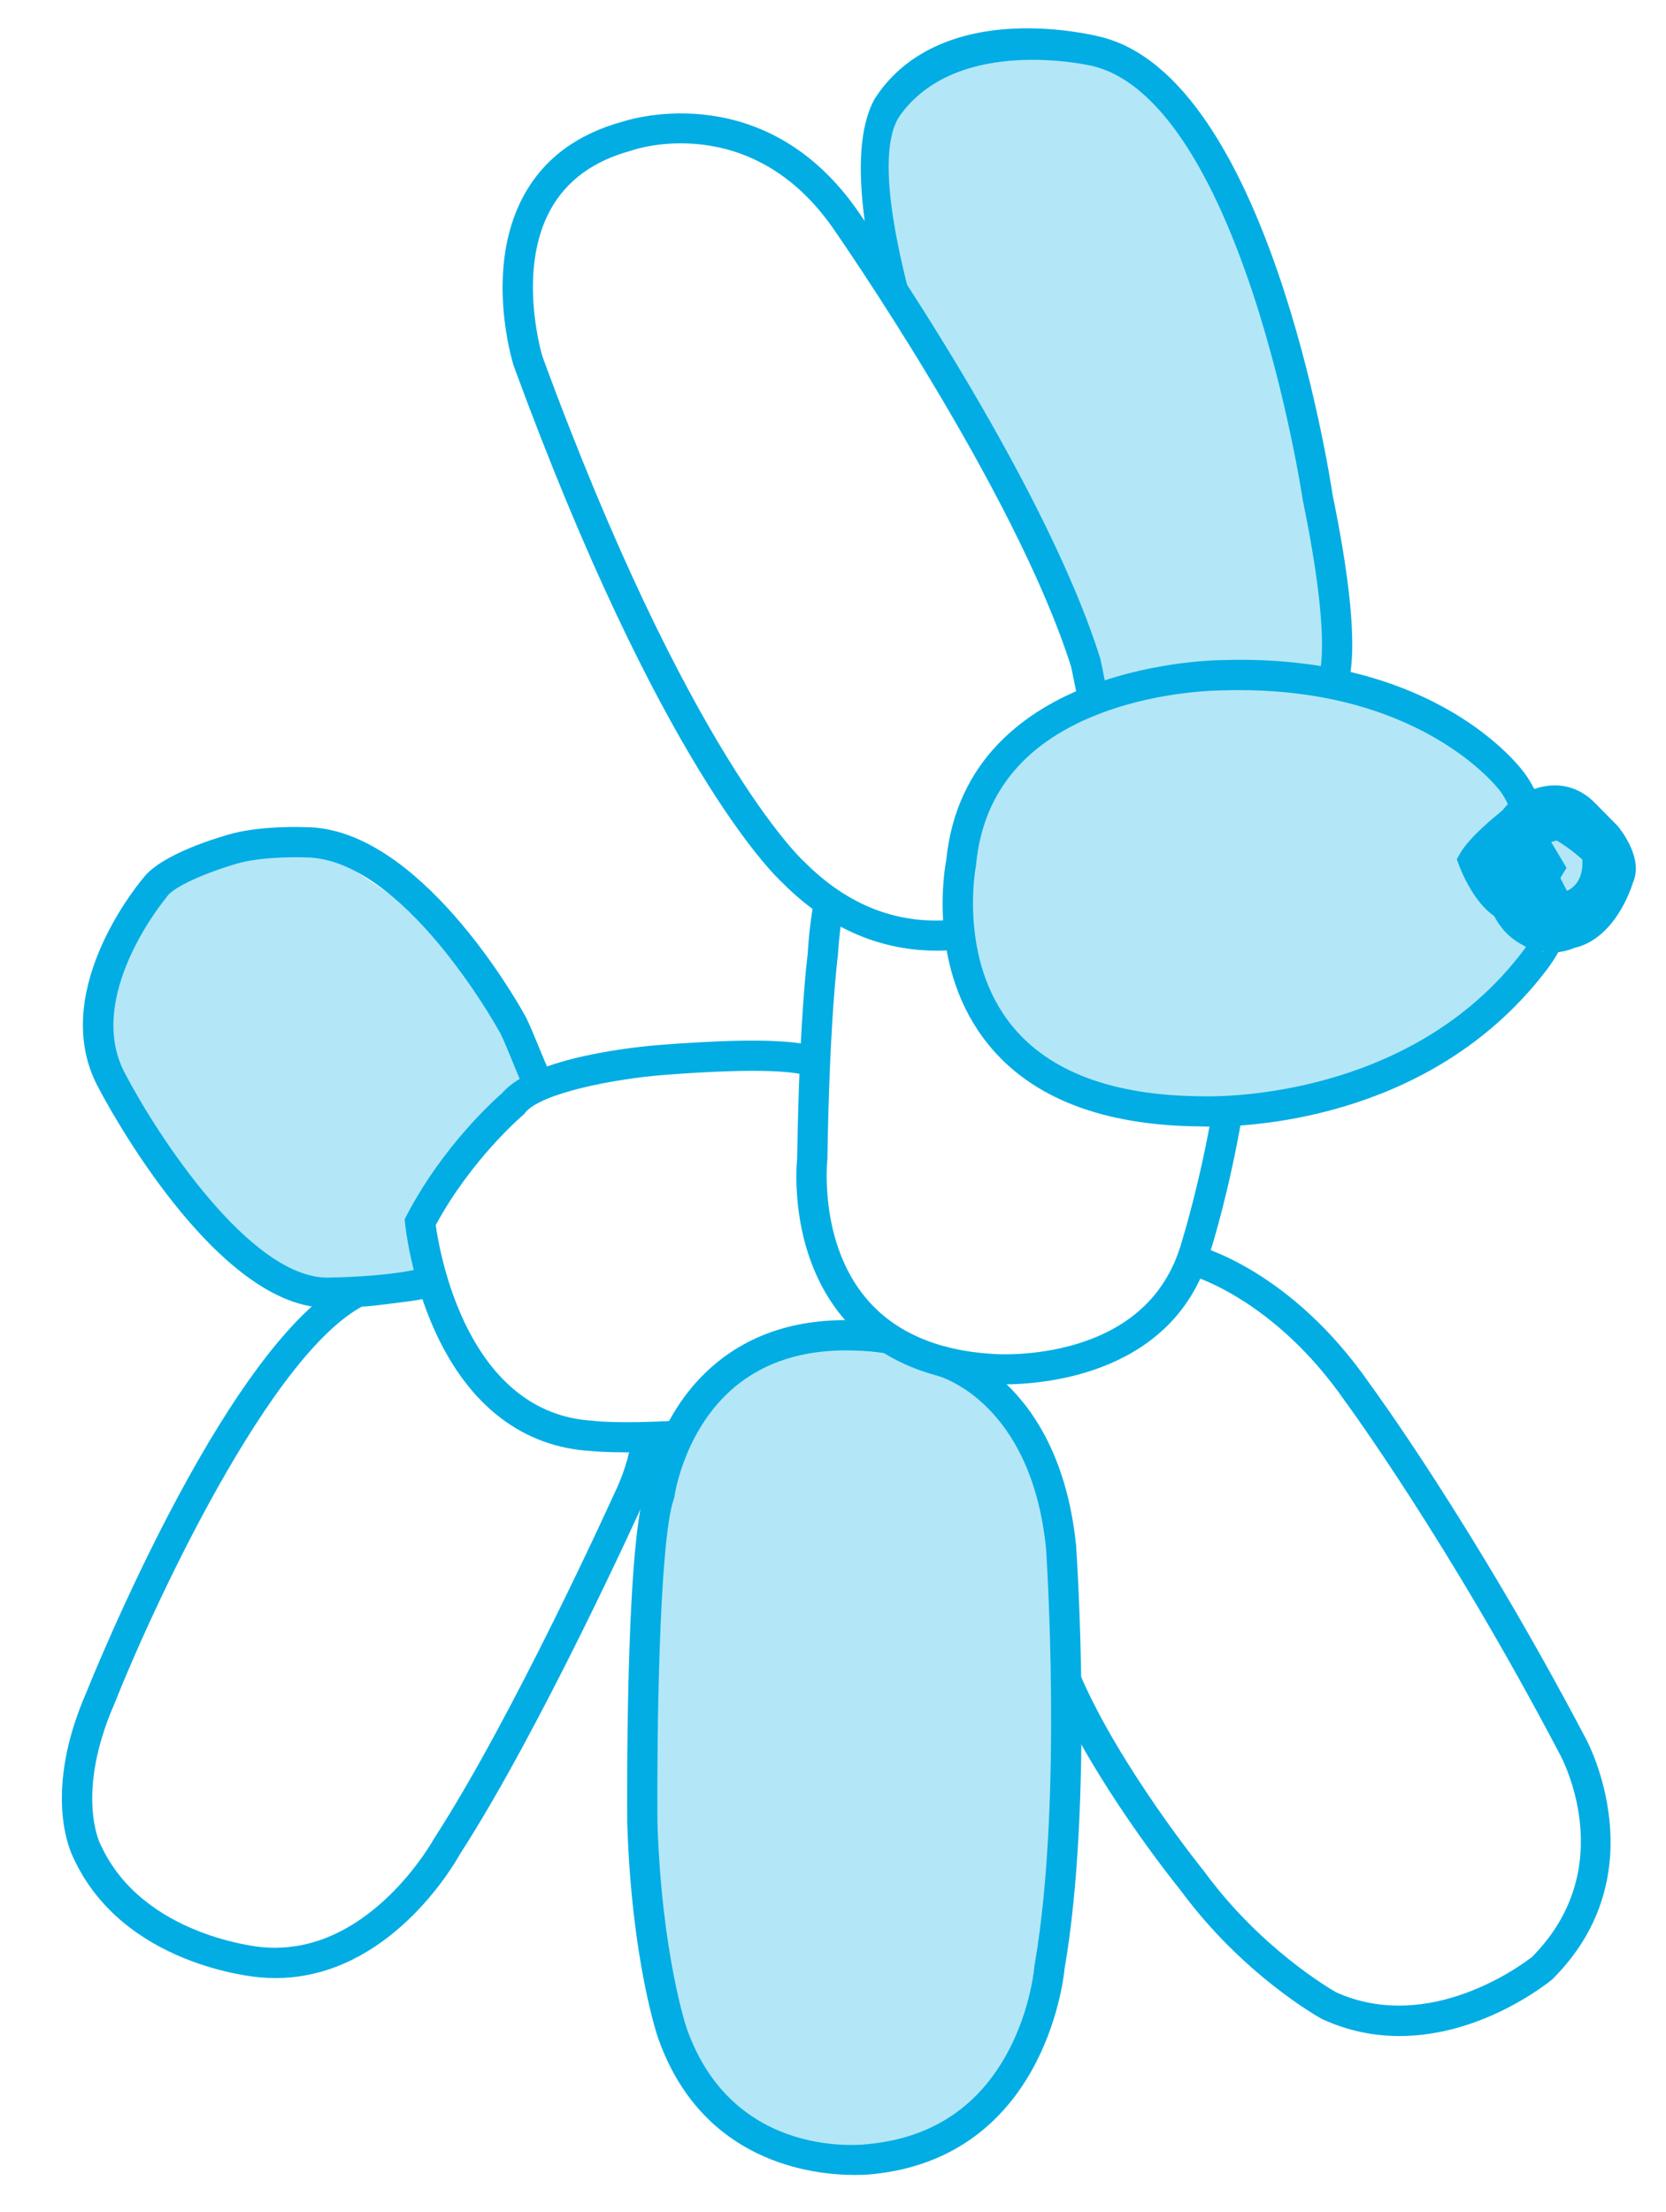<?xml version="1.0" encoding="utf-8"?>
<!-- Generator: Adobe Illustrator 16.0.0, SVG Export Plug-In . SVG Version: 6.00 Build 0)  -->
<!DOCTYPE svg PUBLIC "-//W3C//DTD SVG 1.1//EN" "http://www.w3.org/Graphics/SVG/1.1/DTD/svg11.dtd">
<svg version="1.1" xmlns="http://www.w3.org/2000/svg" xmlns:xlink="http://www.w3.org/1999/xlink" x="0px" y="0px"
	 width="90.666px" height="120.334px" viewBox="0 0 90.666 120.334" enable-background="new 0 0 90.666 120.334"
	 xml:space="preserve">
<g id="Layer_1">
	<path fill="#02ADE4" d="M84.442,51.815c-0.794,0-1.572-0.297-2.254-0.865c-1.134-0.952-1.537-2.719-1.544-3.944
		c0-1.271,0.362-2.278,1.036-2.843c0.076-0.068,0.225-0.238,0.293-0.326l0.098-0.105c0.12-0.102,1.185-1.008,2.548-1.008
		c0.815,0,1.577,0.334,2.194,0.971l1.206,1.219c0.245,0.294,1.423,1.811,0.851,3.093c-0.146,0.476-1.045,3.068-3.197,3.561
		C85.459,51.663,85.019,51.815,84.442,51.815z M83.208,44.933c-0.097,0.117-0.286,0.327-0.463,0.484
		c-0.279,0.23-0.456,0.855-0.456,1.589c0.003,1.108,0.396,2.214,0.96,2.681c0.379,0.323,0.781,0.488,1.193,0.488
		c0.33,0,0.564-0.108,0.569-0.108l0.108-0.068l0.129-0.024c1.17-0.223,1.887-1.875,2.064-2.488l0.052-0.145
		c0.097-0.194-0.201-0.863-0.593-1.352l-1.128-1.142c-0.319-0.326-0.65-0.483-1.025-0.483
		C83.974,44.364,83.369,44.804,83.208,44.933z"/>
	<path fill="#02ADE4" d="M84.418,50.381l-0.165-0.017c-0.085-0.016-2.101-0.447-2.376-3.678l-0.007-0.141l0.035-0.137
		c0.021-0.089,0.585-2.15,2.899-2.359l0.242-0.027l0.218,0.111c0.049,0.029,1.198,0.638,2.206,1.662l0.165,0.17l0.057,0.232
		c0.016,0.102,0.516,2.48-1.492,3.643l-0.057,0.028C85.894,49.989,85.035,50.381,84.418,50.381z M83.539,46.712
		c0.161,1.487,0.771,1.91,0.964,2.012c0.205-0.041,0.585-0.174,0.899-0.322c0.706-0.424,0.737-1.242,0.709-1.643
		c-0.536-0.491-1.093-0.862-1.392-1.035C83.958,45.888,83.644,46.453,83.539,46.712z"/>
	<polygon fill="#02ADE4" points="83.914,49.534 82.975,48.183 83.208,48.019 83.038,47.7 83.337,47.208 83.228,47.026 
		82.685,46.841 83.217,45.284 84.333,45.667 85.252,47.208 84.918,47.764 85.321,48.554 	"/>
	<path fill="#02ADE4" d="M81.571,49.981c-1.278-0.641-2.072-2.645-2.154-2.875l-0.136-0.363l0.189-0.334
		c0.495-0.867,1.946-2.041,2.229-2.267l1.023,1.29c-0.487,0.383-1.205,1.024-1.597,1.484c0.295,0.637,0.768,1.391,1.187,1.601
		L81.571,49.981z"/>
	<path fill="#02ADE4" d="M65.917,61.288c-0.286,0-0.477-0.008-0.553-0.012c-5.312-0.031-9.206-1.532-11.577-4.455
		c-3.315-4.09-2.403-9.449-2.29-10.037c1.104-10.889,14.96-10.873,15.082-10.876c11.613-0.347,16.194,5.884,16.383,6.146
		c0.117,0.153,0.782,1.061,0.859,1.943l-1.637,0.146c-0.028-0.318-0.371-0.879-0.541-1.108c-0.057-0.077-4.347-5.795-15.049-5.48
		c0,0,0,0-0.005,0c-0.174,0-3.322,0.008-6.528,1.189c-4.219,1.549-6.549,4.322-6.937,8.242l-0.007,0.088
		c-0.013,0.045-0.992,5.098,1.955,8.724c2.045,2.521,5.521,3.806,10.319,3.839h0.041c0.107,0.004,11.218,0.451,17.521-7.993
		c0.201-0.286,0.432-0.657,0.472-0.766c-0.023,0.064-0.057,0.294,0.072,0.532c0.109,0.197,0.299,0.339,0.525,0.387l0.338-1.613
		c0.282,0.062,0.517,0.263,0.626,0.533c0.148,0.387,0.084,0.79-0.702,1.895C78.208,60.752,68.4,61.288,65.917,61.288z"/>
	<path fill="#02ADE4" d="M72.861,38.114l-1.045-1.267c-0.08,0.064-0.113,0.116-0.113,0.121c0.037-0.061,0.875-1.589-0.794-9.718
		L70.9,27.206c-0.007-0.057-0.838-5.572-2.718-11.251C65.764,8.644,62.747,4.37,59.457,3.591c-0.089-0.023-7.299-1.705-10.46,2.666
		c-1.653,2.279,0.443,9.299,0.431,9.568l-1.851-0.395c0.048-0.782-1.662-6.895-0.009-9.992l0.024-0.045
		c1.483-2.334,4.094-3.665,7.557-3.835c2.529-0.12,4.613,0.415,4.702,0.437c9.13,2.152,12.493,23.727,12.675,24.945
		C74.276,35.464,73.485,37.605,72.861,38.114z"/>
	<path fill="#02ADE4" d="M50.965,51.716c-2.408,0-5.485-0.763-8.404-3.714c-0.484-0.444-6.646-6.403-14.594-28.071l-0.013-0.031
		c-0.066-0.219-1.627-5.287,0.554-9.268c1.086-1.992,2.895-3.339,5.382-4.016c0.617-0.202,7.809-2.327,12.809,4.883
		c0.403,0.581,10.08,14.44,13.182,24.336l0.021,0.09l0.395,1.939l-1.612,0.33l-0.388-1.903
		c-3.041-9.653-12.847-23.707-12.947-23.853c-4.497-6.484-10.885-4.286-10.945-4.262L34.338,8.2
		c-2.042,0.549-3.516,1.633-4.385,3.215c-1.788,3.258-0.522,7.678-0.434,7.976c7.915,21.569,14.102,27.349,14.162,27.405
		l0.036,0.032c2.448,2.487,5.286,3.557,8.44,3.174l0.192,1.633C51.925,51.687,51.46,51.716,50.965,51.716z"/>
	<path fill="#02ADE4" d="M54.602,75.31c-0.403,0-0.642-0.016-0.657-0.016c-3.505-0.209-6.223-1.42-8.062-3.605
		c-2.923-3.472-2.553-8.153-2.5-8.689c0.113-7.299,0.525-10.739,0.573-11.114c0.063-1.061,0.186-2.064,0.362-2.987l1.612,0.31
		c-0.16,0.864-0.273,1.803-0.334,2.799l-0.007,0.057c-0.006,0.036-0.449,3.5-0.561,11.001l-0.009,0.076
		c0,0.045-0.456,4.444,2.129,7.5c1.536,1.819,3.863,2.836,6.911,3.013c0.041,0.005,2.194,0.166,4.541-0.544
		c3.024-0.916,4.952-2.799,5.727-5.605c0.016-0.061,0.983-3.129,1.701-7.367l1.621,0.27c-0.733,4.363-1.706,7.438-1.75,7.569
		C64.025,74.773,56.831,75.31,54.602,75.31z"/>
	<path fill="#02ADE4" d="M76.164,110.76c-1.331,0-2.746-0.254-4.175-0.907l-0.057-0.024c-0.173-0.101-4.298-2.391-7.701-7.021
		c-0.331-0.402-4.759-5.932-6.973-11.085l1.513-0.649c2.153,5.032,6.702,10.658,6.75,10.715l0.024,0.032
		c3.061,4.173,6.823,6.358,7.154,6.553c5.137,2.317,10.259-1.589,10.678-1.92c4.823-4.862,1.634-10.808,1.492-11.062
		C78.749,83.75,73.261,76.313,73.208,76.237c-3.952-5.697-8.505-6.899-8.549-6.908l0.395-1.596c0.21,0.053,5.175,1.326,9.492,7.549
		c0.032,0.048,5.593,7.58,11.775,19.331c0.028,0.057,3.948,7.279-1.815,13.034l-0.055,0.052
		C84.257,107.856,80.676,110.76,76.164,110.76z"/>
	<path fill="#02ADE4" d="M46.52,118.317c-2.362,0-8.313-0.698-10.697-7.424c-0.061-0.174-1.444-4.246-1.687-11.687
		c-0.004-0.625-0.116-14.84,0.956-18.127c0.098-0.657,0.844-4.637,4.207-7.181c2.387-1.808,5.495-2.445,9.226-1.889l-0.242,1.625
		c-3.274-0.482-5.956,0.045-7.979,1.562c-3.041,2.294-3.589,6.138-3.593,6.179l-0.013,0.08l-0.028,0.088
		c-0.831,2.376-0.924,13.529-0.891,17.631c0.233,7.142,1.58,11.138,1.597,11.182c2.548,7.19,9.638,6.319,9.936,6.275
		c3.443-0.348,5.984-2.057,7.577-5.077c1.223-2.319,1.408-4.585,1.408-4.609l0.012-0.077c1.544-8.911,0.625-22.514,0.617-22.646
		c-0.808-7.924-5.727-9.335-5.937-9.392l0.415-1.589c0.251,0.061,6.23,1.698,7.159,10.84c0.039,0.588,0.942,13.932-0.63,23.037
		c-0.072,0.762-1.202,10.211-10.428,11.154C47.488,118.272,47.126,118.317,46.52,118.317z"/>
	<path fill="#02ADE4" d="M34.12,79.008c-1.178,0-1.79-0.057-1.941-0.072c-3.699-0.21-6.63-2.44-8.476-6.456
		c-1.354-2.944-1.646-5.791-1.658-5.912l-0.023-0.242l0.114-0.221c1.972-3.764,4.74-6.247,5.198-6.646
		c1.693-2,7.532-2.537,8.693-2.625c4.5-0.339,7.274-0.295,8.485,0.149l-0.565,1.544c-0.545-0.197-2.282-0.477-7.794-0.052
		c-2.632,0.202-6.723,0.972-7.582,2.067l-0.053,0.069l-0.063,0.057c-0.028,0.021-2.791,2.371-4.742,5.976
		c0.217,1.561,1.737,10.283,8.583,10.646l0.062,0.012c0.01,0,1.364,0.162,4.524-0.023l0.096,1.641
		C35.794,78.987,34.85,79.008,34.12,79.008z"/>
	<path fill="#02ADE4" d="M21.09,70.938c-1.553,0.214-2.897,0.214-3.1,0.202C11.77,71.351,5.639,59.716,5.381,59.216
		c-2.783-5.061,1.977-10.928,2.395-11.428c0.99-1.343,4.259-2.283,4.906-2.456c1.661-0.415,3.717-0.343,3.952-0.335
		c6.134,0.028,11.449,9.375,11.885,10.158c0.271,0.395,1.126,2.666,1.35,3.061l-1.432,0.807c-0.206-0.363-1.043-2.598-1.292-2.959
		l-0.044-0.078c-0.054-0.088-5.183-9.334-10.489-9.343l-0.034-0.004c-0.021,0.004-2.009-0.077-3.482,0.286
		c-1.335,0.359-3.547,1.197-4.002,1.84l-0.043,0.06c-0.046,0.052-4.528,5.429-2.219,9.622c1.639,3.141,6.81,11.215,11.12,11.053
		l0.045-0.004c0.018,0.004,2.75-0.028,4.655-0.432l0.34,1.609C22.588,70.761,21.482,70.886,21.09,70.938z"/>
	<path fill="#02ADE4" d="M34.374,78.245c-0.129,0.973-0.451,2.005-0.984,3.094c-0.052,0.117-5.427,11.973-9.762,18.671l-0.032,0.052
		c-0.033,0.057-2.993,5.38-7.91,5.859c-0.452,0.049-0.924,0.049-1.405,0.008c-0.064-0.008-6.51-0.564-8.797-5.564l-0.026-0.049
		c-0.017-0.027-1.374-2.746,0.776-7.646c2.24-5.642,9.195-20.59,14.419-21.985L20.287,69.6c-0.722,0.194-1.527,0.073-2.303,0.638
		c-2.496,1.818-5.276,5.561-8.296,11.178C6.804,86.79,4.723,92.009,4.713,92.037c-2.386,5.44-0.913,8.642-0.718,9.028
		c2.692,5.859,9.852,6.477,10.145,6.501c0.608,0.056,1.193,0.052,1.754-0.005c5.603-0.552,8.839-6.156,9.132-6.689
		c4.396-6.799,9.812-18.734,9.856-18.836c0.646-1.334,1.032-2.629,1.154-3.859"/>
	<path opacity="0.3" fill="#02ADE4" d="M39.074,75.319l-3.25,5l-0.5,9.75l-0.5,8.25l0.25,7.25l2.75,8.25c0,0,3,2.25,3.75,2.75
		s4.945,1.748,4.945,1.748l6.305-2.248l3-5.25l1.75-11.5l0.25-12l-1-7.5l-4-5l-4.542-1.184l-5.458-0.566"/>
	<polyline opacity="0.3" fill="#02ADE4" points="47.073,12.984 47.739,6.984 49.739,3.317 56.406,2.317 61.406,3.984 65.739,8.317 
		68.183,15.955 70.575,23.319 71.741,29.486 72.075,35.319 72.908,37.319 79.575,40.319 83.075,43.819 85.645,44.848 87.692,46.198 
		87.075,49.652 84.987,50.716 81.908,53.819 76.241,58.319 66.575,60.486 60.075,59.986 55.075,57.319 51.741,51.319 52.074,46.319 
		54.824,40.569 60.295,37.864 55.324,27.569 51.324,20.069 47.577,15.431 	"/>
	<path opacity="0.3" fill="#02ADE4" d="M6.574,52.069l3.25-4.625l4.25-0.875l3.875-0.125c0,0,5.375,3.625,5.75,3.875
		s4.375,6.5,4.375,6.5l1,2.25l-4.5,5.125l-1.5,3.75l0.875,2.375l-8.25-0.25l-4-2.25l-4.25-5.875l-2.75-5.5"/>
</g>
<g id="Layer_2">
</g>
</svg>
